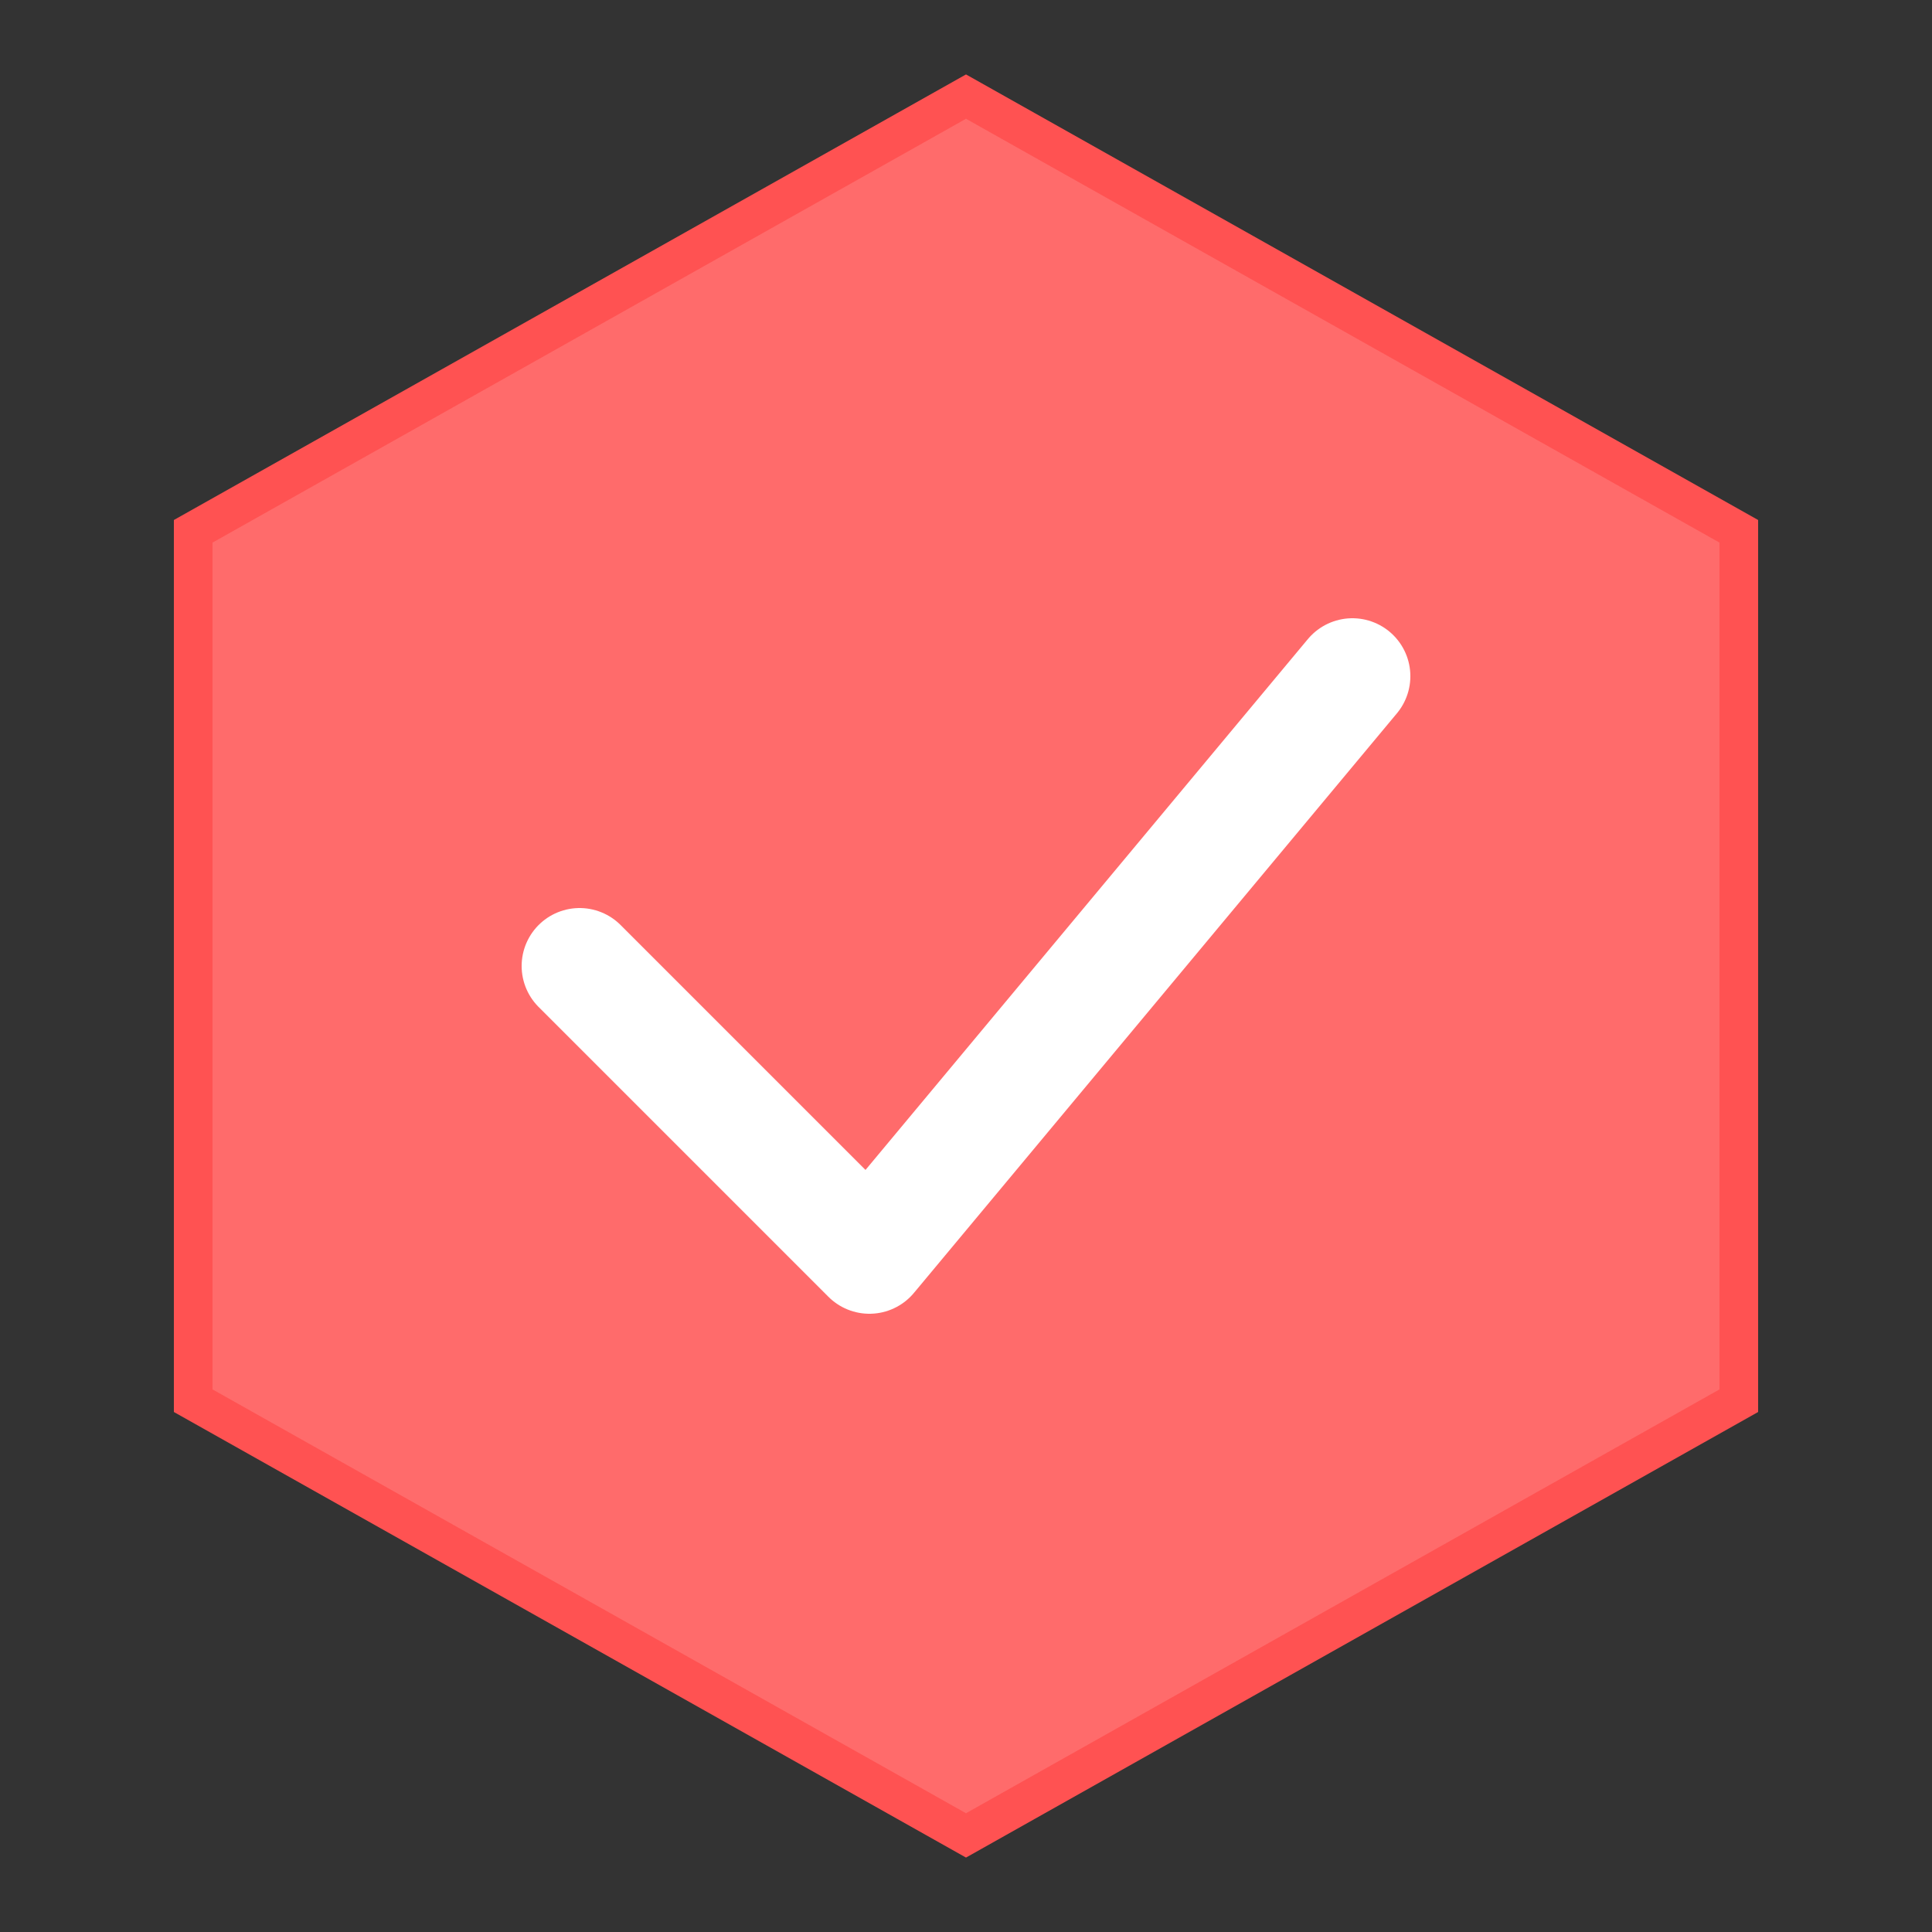 <svg width="64" height="64" viewBox="0 0 100 100" fill="none" xmlns="http://www.w3.org/2000/svg">
  <rect x="0" y="0" width="100" height="100" fill="#333333" stroke="none"/>
  <!-- Hexagon -->
  <path d="M50 5 L90 27.5 L90 72.5 L50 95 L10 72.5 L10 27.5 Z" fill="#FF6B6B" stroke="#FF5252" stroke-width="2"/>
  <!-- Checkmark -->
  <path d="M30 50 L45 65 L70 35" stroke="white" stroke-width="6" stroke-linecap="round" stroke-linejoin="round" fill="none"/>
</svg>
